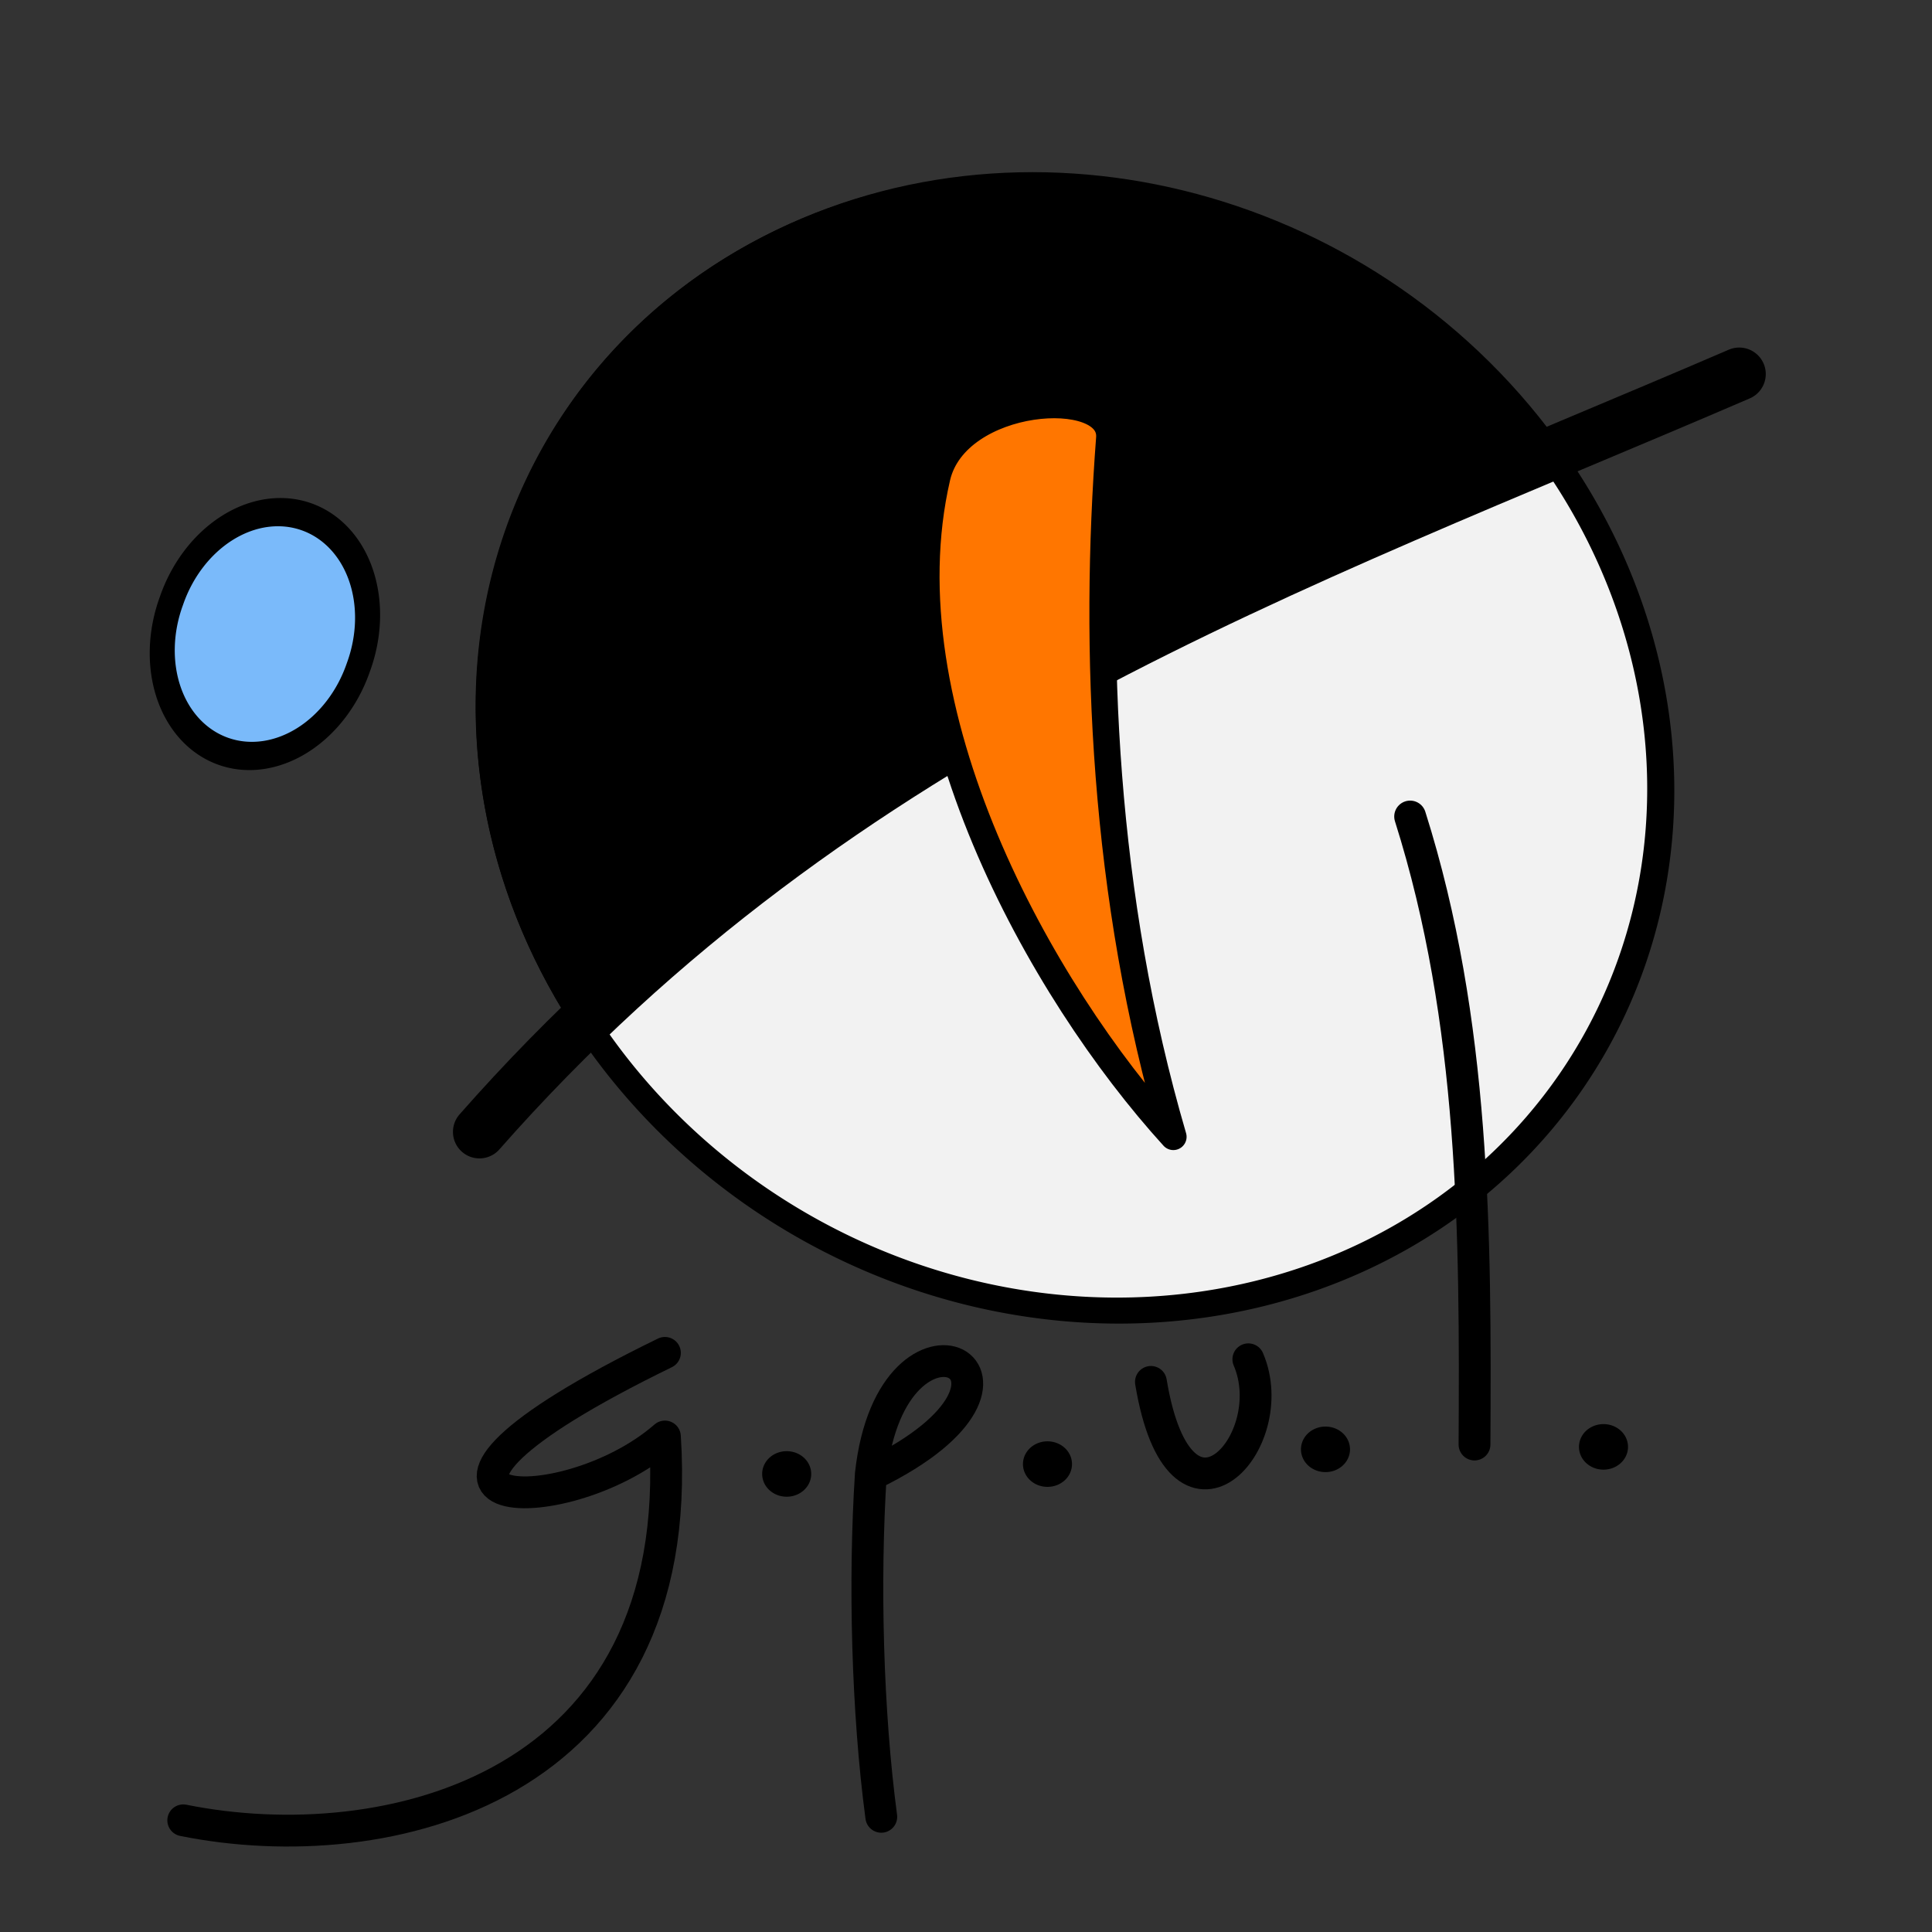 <?xml version="1.0" encoding="UTF-8" standalone="no"?>
<!-- Created with Inkscape (http://www.inkscape.org/) -->

<svg
   id="svg1923"
   sodipodi:version="0.32"
   inkscape:version="1.4 (e7c3feb100, 2024-10-09)"
   width="200"
   height="200"
   version="1.0"
   sodipodi:docname="logo_gpul_simple.svg"
   inkscape:export-filename="/home/ana/logogpulnuevo.png"
   inkscape:export-xdpi="90"
   inkscape:export-ydpi="90"
   xmlns:inkscape="http://www.inkscape.org/namespaces/inkscape"
   xmlns:sodipodi="http://sodipodi.sourceforge.net/DTD/sodipodi-0.dtd"
   xmlns:xlink="http://www.w3.org/1999/xlink"
   xmlns="http://www.w3.org/2000/svg"
   xmlns:svg="http://www.w3.org/2000/svg"
   xmlns:rdf="http://www.w3.org/1999/02/22-rdf-syntax-ns#"
   xmlns:cc="http://creativecommons.org/ns#"
   xmlns:dc="http://purl.org/dc/elements/1.1/">
  <rect width="100%" height="100%" fill="#333333" stroke="none"/>
  <defs
     id="defs1926">
    <linearGradient
       id="linearGradient3">
      <stop
         style="stop-color:#ff7600;stop-opacity:1;"
         offset="0"
         id="stop1" />
      <stop
         style="stop-color:#ff7600;stop-opacity:1;"
         offset="1"
         id="stop3" />
    </linearGradient>
    <linearGradient
       id="linearGradient4846">
      <stop
         style="stop-color:black;stop-opacity:1;"
         offset="0"
         id="stop4868" />
      <stop
         id="stop4884"
         offset="0"
         style="stop-color:black;stop-opacity:0.749;" />
      <stop
         style="stop-color:black;stop-opacity:0.718;"
         offset="0"
         id="stop4906" />
      <stop
         style="stop-color:black;stop-opacity:0.686;"
         offset="0"
         id="stop4894" />
      <stop
         id="stop4902"
         offset="0"
         style="stop-color:black;stop-opacity:0.655;" />
      <stop
         style="stop-color:black;stop-opacity:0.624;"
         offset="0"
         id="stop4890" />
      <stop
         id="stop4900"
         offset="0"
         style="stop-color:black;stop-opacity:0.561;" />
      <stop
         id="stop4882"
         offset="0"
         style="stop-color:black;stop-opacity:0.498;" />
      <stop
         id="stop4896"
         offset="0"
         style="stop-color:black;stop-opacity:0.341;" />
      <stop
         style="stop-color:black;stop-opacity:0.325;"
         offset="0.811"
         id="stop4904" />
      <stop
         id="stop4898"
         offset="0"
         style="stop-color:black;stop-opacity:0.122;" />
      <stop
         id="stop4878"
         offset="1"
         style="stop-color:black;stop-opacity:0;" />
    </linearGradient>
    <linearGradient
       id="linearGradient29056">
      <stop
         style="stop-color:black;stop-opacity:0;"
         offset="0"
         id="stop29058" />
      <stop
         style="stop-color:black;stop-opacity:1;"
         offset="1"
         id="stop29060" />
    </linearGradient>
    <linearGradient
       id="linearGradient25387">
      <stop
         style="stop-color:#f2f2f2;stop-opacity:0;"
         offset="0"
         id="stop25389" />
      <stop
         style="stop-color:#f2f2f2;stop-opacity:1;"
         offset="1"
         id="stop25391" />
    </linearGradient>
    <linearGradient
       id="linearGradient12765">
      <stop
         id="stop12767"
         offset="0"
         style="stop-color:black;stop-opacity:1;" />
      <stop
         id="stop12769"
         offset="1"
         style="stop-color:white;stop-opacity:0;" />
    </linearGradient>
    <linearGradient
       id="linearGradient11870">
      <stop
         id="stop11872"
         offset="0"
         style="stop-color:black;stop-opacity:1;" />
      <stop
         id="stop11874"
         offset="1"
         style="stop-color:white;stop-opacity:0;" />
    </linearGradient>
    <linearGradient
       id="linearGradient10077">
      <stop
         style="stop-color:white;stop-opacity:1;"
         offset="0"
         id="stop10079" />
      <stop
         id="stop3062"
         offset="1"
         style="stop-color:white;stop-opacity:0;" />
      <stop
         style="stop-color:white;stop-opacity:0;"
         offset="1"
         id="stop10081" />
    </linearGradient>
    <linearGradient
       inkscape:collect="always"
       id="linearGradient8267">
      <stop
         style="stop-color:white;stop-opacity:1;"
         offset="0"
         id="stop8269" />
      <stop
         style="stop-color:white;stop-opacity:0;"
         offset="1"
         id="stop8271" />
    </linearGradient>
    <linearGradient
       id="linearGradient3740">
      <stop
         style="stop-color:#ff7600;stop-opacity:1;"
         offset="0"
         id="stop3742" />
      <stop
         id="stop3748"
         offset="0.118"
         style="stop-color:#ffab00;stop-opacity:1;" />
      <stop
         style="stop-color:#ff7600;stop-opacity:1;"
         offset="1"
         id="stop3744" />
    </linearGradient>
    <linearGradient
       inkscape:collect="always"
       xlink:href="#linearGradient3740"
       id="linearGradient3746"
       x1="62.861"
       y1="33.071"
       x2="66.782"
       y2="57.927"
       gradientUnits="userSpaceOnUse"
       gradientTransform="translate(0.696,0.928)" />
    <linearGradient
       inkscape:collect="always"
       xlink:href="#linearGradient3740"
       id="linearGradient6467"
       gradientUnits="userSpaceOnUse"
       gradientTransform="translate(0.696,0.928)"
       x1="62.861"
       y1="33.071"
       x2="66.782"
       y2="57.927" />
    <linearGradient
       inkscape:collect="always"
       xlink:href="#linearGradient8267"
       id="linearGradient15478"
       gradientUnits="userSpaceOnUse"
       x1="24.163"
       y1="34.535"
       x2="30.477"
       y2="49.741" />
    <linearGradient
       inkscape:collect="always"
       xlink:href="#linearGradient10077"
       id="linearGradient15480"
       gradientUnits="userSpaceOnUse"
       x1="78.796"
       y1="12.753"
       x2="59.34"
       y2="62.367" />
    <linearGradient
       inkscape:collect="always"
       xlink:href="#linearGradient3740"
       id="linearGradient15482"
       gradientUnits="userSpaceOnUse"
       gradientTransform="translate(0.696,0.928)"
       x1="62.861"
       y1="33.071"
       x2="66.782"
       y2="57.927" />
    <linearGradient
       inkscape:collect="always"
       xlink:href="#linearGradient10077"
       id="linearGradient15484"
       gradientUnits="userSpaceOnUse"
       gradientTransform="translate(0,-0.348)"
       x1="55.323"
       y1="35.739"
       x2="64.021"
       y2="43.061" />
    <linearGradient
       inkscape:collect="always"
       xlink:href="#linearGradient11870"
       id="linearGradient15486"
       gradientUnits="userSpaceOnUse"
       x1="84.825"
       y1="-3.401"
       x2="58.616"
       y2="68.082" />
    <linearGradient
       inkscape:collect="always"
       xlink:href="#linearGradient12765"
       id="linearGradient15488"
       gradientUnits="userSpaceOnUse"
       x1="21.056"
       y1="31.401"
       x2="30.477"
       y2="49.741" />
    <linearGradient
       inkscape:collect="always"
       xlink:href="#linearGradient8267"
       id="linearGradient15490"
       gradientUnits="userSpaceOnUse"
       x1="24.163"
       y1="34.535"
       x2="30.477"
       y2="49.741" />
    <linearGradient
       inkscape:collect="always"
       xlink:href="#linearGradient10077"
       id="linearGradient15492"
       gradientUnits="userSpaceOnUse"
       x1="78.796"
       y1="12.753"
       x2="59.34"
       y2="62.367" />
    <linearGradient
       inkscape:collect="always"
       xlink:href="#linearGradient11870"
       id="linearGradient15498"
       gradientUnits="userSpaceOnUse"
       x1="84.825"
       y1="-3.401"
       x2="58.616"
       y2="68.082" />
    <linearGradient
       inkscape:collect="always"
       xlink:href="#linearGradient12765"
       id="linearGradient15500"
       gradientUnits="userSpaceOnUse"
       x1="21.056"
       y1="31.401"
       x2="30.477"
       y2="49.741" />
    <linearGradient
       inkscape:collect="always"
       xlink:href="#linearGradient10077"
       id="linearGradient15505"
       gradientUnits="userSpaceOnUse"
       gradientTransform="translate(0,-0.348)"
       x1="55.323"
       y1="35.739"
       x2="64.021"
       y2="43.061" />
    <linearGradient
       inkscape:collect="always"
       xlink:href="#linearGradient3740"
       id="linearGradient15508"
       gradientUnits="userSpaceOnUse"
       gradientTransform="translate(0.696,0.928)"
       x1="62.861"
       y1="33.071"
       x2="66.782"
       y2="57.927" />
    <radialGradient
       inkscape:collect="always"
       xlink:href="#linearGradient25387"
       id="radialGradient25393"
       cx="70.687"
       cy="87.9"
       fx="70.687"
       fy="87.9"
       r="28.242"
       gradientUnits="userSpaceOnUse"
       gradientTransform="matrix(0.771,-1.062,0.434,0.247,-18.736,130.544)" />
    <radialGradient
       inkscape:collect="always"
       xlink:href="#linearGradient29056"
       id="radialGradient29062"
       cx="76.287"
       cy="19.487"
       fx="76.287"
       fy="19.487"
       r="25.538"
       gradientTransform="matrix(0.275,1.072,-0.514,0.132,68.926,-53.046)"
       gradientUnits="userSpaceOnUse" />
    <radialGradient
       inkscape:collect="always"
       xlink:href="#linearGradient25387"
       id="radialGradient30896"
       gradientUnits="userSpaceOnUse"
       gradientTransform="matrix(0.771,-1.062,0.434,0.247,-18.736,130.544)"
       cx="70.687"
       cy="87.9"
       fx="70.687"
       fy="87.9"
       r="28.242" />
    <linearGradient
       inkscape:collect="always"
       xlink:href="#linearGradient11870"
       id="linearGradient30908"
       gradientUnits="userSpaceOnUse"
       x1="84.825"
       y1="-3.401"
       x2="58.616"
       y2="68.082" />
    <linearGradient
       inkscape:collect="always"
       xlink:href="#linearGradient12765"
       id="linearGradient30910"
       gradientUnits="userSpaceOnUse"
       x1="21.056"
       y1="31.401"
       x2="30.477"
       y2="49.741" />
    <linearGradient
       inkscape:collect="always"
       xlink:href="#linearGradient10077"
       id="linearGradient2139"
       gradientUnits="userSpaceOnUse"
       gradientTransform="translate(-7.217,11.134)"
       x1="55.323"
       y1="35.739"
       x2="64.021"
       y2="43.061" />
    <linearGradient
       inkscape:collect="always"
       xlink:href="#linearGradient3740"
       id="linearGradient2142"
       gradientUnits="userSpaceOnUse"
       gradientTransform="translate(-6.521,12.409)"
       x1="62.861"
       y1="33.071"
       x2="66.782"
       y2="57.927" />
    <radialGradient
       inkscape:collect="always"
       xlink:href="#linearGradient29056"
       id="radialGradient2150"
       gradientUnits="userSpaceOnUse"
       gradientTransform="matrix(0.275,1.072,-0.514,0.132,61.709,-41.564)"
       cx="76.287"
       cy="19.487"
       fx="76.287"
       fy="19.487"
       r="25.538" />
    <radialGradient
       inkscape:collect="always"
       xlink:href="#linearGradient10077"
       id="radialGradient3060"
       cx="65.181"
       cy="57.427"
       fx="65.181"
       fy="57.427"
       r="27.603"
       gradientUnits="userSpaceOnUse" />
    <radialGradient
       inkscape:collect="always"
       xlink:href="#linearGradient10077"
       id="radialGradient3070"
       gradientUnits="userSpaceOnUse"
       cx="65.181"
       cy="57.427"
       fx="65.181"
       fy="57.427"
       r="27.603" />
    <radialGradient
       inkscape:collect="always"
       xlink:href="#linearGradient4846"
       id="radialGradient4852"
       cx="65.181"
       cy="57.427"
       fx="65.181"
       fy="57.427"
       r="28.242"
       gradientUnits="userSpaceOnUse" />
    <radialGradient
       inkscape:collect="always"
       xlink:href="#linearGradient4846"
       id="radialGradient4916"
       cx="28.212"
       cy="44.286"
       fx="28.212"
       fy="44.286"
       r="5.577"
       gradientTransform="matrix(1,0,0,1.059,0,-2.605)"
       gradientUnits="userSpaceOnUse" />
    <radialGradient
       inkscape:collect="always"
       xlink:href="#linearGradient4846"
       id="radialGradient4955"
       gradientUnits="userSpaceOnUse"
       gradientTransform="matrix(1,0,0,1.059,0,-2.605)"
       cx="28.212"
       cy="44.286"
       fx="28.212"
       fy="44.286"
       r="5.577" />
    <radialGradient
       inkscape:collect="always"
       xlink:href="#linearGradient4846"
       id="radialGradient4957"
       gradientUnits="userSpaceOnUse"
       cx="65.181"
       cy="57.427"
       fx="65.181"
       fy="57.427"
       r="28.242" />
    <radialGradient
       inkscape:collect="always"
       xlink:href="#linearGradient25387"
       id="radialGradient4959"
       gradientUnits="userSpaceOnUse"
       gradientTransform="matrix(0.771,-1.062,0.434,0.247,-18.736,130.544)"
       cx="70.687"
       cy="87.9"
       fx="70.687"
       fy="87.9"
       r="28.242" />
    <radialGradient
       inkscape:collect="always"
       xlink:href="#linearGradient29056"
       id="radialGradient4961"
       gradientUnits="userSpaceOnUse"
       gradientTransform="matrix(0.275,1.072,-0.514,0.132,61.709,-41.564)"
       cx="76.287"
       cy="19.487"
       fx="76.287"
       fy="19.487"
       r="25.538" />
    <radialGradient
       inkscape:collect="always"
       xlink:href="#linearGradient10077"
       id="radialGradient4963"
       gradientUnits="userSpaceOnUse"
       cx="65.181"
       cy="57.427"
       fx="65.181"
       fy="57.427"
       r="27.603" />
    <linearGradient
       inkscape:collect="always"
       xlink:href="#linearGradient3740"
       id="linearGradient4965"
       gradientUnits="userSpaceOnUse"
       gradientTransform="translate(-6.521,12.409)"
       x1="62.861"
       y1="33.071"
       x2="66.782"
       y2="57.927" />
    <linearGradient
       inkscape:collect="always"
       xlink:href="#linearGradient10077"
       id="linearGradient4967"
       gradientUnits="userSpaceOnUse"
       gradientTransform="translate(-7.217,11.134)"
       x1="55.323"
       y1="35.739"
       x2="64.021"
       y2="43.061" />
    <linearGradient
       inkscape:collect="always"
       xlink:href="#linearGradient11870"
       id="linearGradient4969"
       gradientUnits="userSpaceOnUse"
       x1="84.825"
       y1="-3.401"
       x2="58.616"
       y2="68.082" />
    <linearGradient
       inkscape:collect="always"
       xlink:href="#linearGradient12765"
       id="linearGradient4971"
       gradientUnits="userSpaceOnUse"
       x1="21.056"
       y1="31.401"
       x2="30.477"
       y2="49.741" />
    <radialGradient
       inkscape:collect="always"
       xlink:href="#linearGradient10077"
       id="radialGradient4973"
       gradientUnits="userSpaceOnUse"
       cx="65.181"
       cy="57.427"
       fx="65.181"
       fy="57.427"
       r="27.603" />
    <linearGradient
       inkscape:collect="always"
       xlink:href="#linearGradient10077"
       id="linearGradient4979"
       gradientUnits="userSpaceOnUse"
       gradientTransform="matrix(2.196,0,0,2.196,-38.574,-10.258)"
       x1="55.323"
       y1="35.739"
       x2="64.021"
       y2="43.061" />
    <linearGradient
       inkscape:collect="always"
       xlink:href="#linearGradient3740"
       id="linearGradient4982"
       gradientUnits="userSpaceOnUse"
       gradientTransform="matrix(2.196,0,0,2.196,-37.045,-7.456)"
       x1="62.861"
       y1="33.071"
       x2="66.782"
       y2="57.927" />
    <radialGradient
       inkscape:collect="always"
       xlink:href="#linearGradient29056"
       id="radialGradient4989"
       gradientUnits="userSpaceOnUse"
       gradientTransform="matrix(0.605,2.353,-1.129,0.29,112.8,-125.992)"
       cx="76.287"
       cy="19.487"
       fx="76.287"
       fy="19.487"
       r="25.538" />
  </defs>
  <sodipodi:namedview
     inkscape:window-height="1400"
     inkscape:window-width="2560"
     inkscape:pageshadow="2"
     inkscape:pageopacity="0.0"
     guidetolerance="10.0"
     gridtolerance="10.0"
     objecttolerance="10.0"
     borderopacity="1.0"
     bordercolor="#666666"
     pagecolor="#ffffff"
     id="base"
     inkscape:zoom="4.3110705"
     inkscape:cx="99.163305"
     inkscape:cy="83.158"
     inkscape:window-x="0"
     inkscape:window-y="0"
     inkscape:current-layer="g9045"
     width="200px"
     height="200px"
     inkscape:showpageshadow="0"
     inkscape:pagecheckerboard="0"
     inkscape:deskcolor="#505050"
     inkscape:window-maximized="1" />
  <g
     id="g9045"
     transform="translate(2.624,-20.339)">
    <g
       id="g5018">
      <path
         style="fill:#f2f2f2;fill-opacity:1;stroke:black;stroke-width:1.277;stroke-linecap:round;stroke-miterlimit:4;stroke-dasharray:none;stroke-dashoffset:0;stroke-opacity:1"
         id="path1932"
         transform="matrix(1.514,-1.417,1.592,1.561,-81.453,100.536)"
         d="M 92.784 57.427 A 27.603 27.603 0 1 1  37.578,57.427 A 27.603 27.603 0 1 1  92.784 57.427 z"
         sodipodi:type="arc"
         sodipodi:ry="27.603354"
         sodipodi:rx="27.603354"
         sodipodi:cy="57.427204"
         sodipodi:cx="65.18103" />
      <path
         style="fill:#000000;fill-opacity:1;stroke:black;stroke-width:2.745;stroke-linecap:round;stroke-miterlimit:4;stroke-dasharray:none;stroke-dashoffset:0;stroke-opacity:1"
         d="M 57.698,125.671 C 39.546,97.482 47.64,62.108 75.766,46.71 C 102.766,31.928 138.349,40.651 157.437,66.731 C 138.627,74.023 121.346,83.353 103.046,92.683 C 85.553,103.509 72.135,113.316 57.698,125.671 z "
         id="path2832"
         sodipodi:nodetypes="csccc" />
      <path
         sodipodi:nodetypes="cc"
         id="path2834"
         d="M 47.01,137.512 C 84.368,95.06 130.895,79.098 177.423,59.061"
         style="fill:none;fill-opacity:0.75;fill-rule:evenodd;stroke:black;stroke-width:5.49;stroke-linecap:round;stroke-linejoin:miter;stroke-miterlimit:4;stroke-dasharray:none;stroke-opacity:1" />
      <path
         style="fill:#7abafa;fill-opacity:1;stroke:black;stroke-width:1.379;stroke-linecap:round;stroke-linejoin:round;stroke-miterlimit:4;stroke-dasharray:none;stroke-dashoffset:0;stroke-opacity:1"
         id="path3752"
         transform="matrix(1.735,0.617,-0.721,2.028,7.783,-21.243)"
         d="M 33.788 44.286 A 5.577 5.905 0 1 1  22.635,44.286 A 5.577 5.905 0 1 1  33.788 44.286 z"
         sodipodi:type="arc"
         sodipodi:ry="5.9047618"
         sodipodi:rx="5.5767198"
         sodipodi:cy="44.285713"
         sodipodi:cx="28.211639" />
      <path
         style="fill:#ff7600;fill-opacity:1;fill-rule:evenodd;stroke:black;stroke-width:2.745;stroke-linecap:round;stroke-linejoin:round;stroke-miterlimit:4;stroke-dasharray:none;stroke-opacity:1"
         d="M 118.839,138.022 C 105.084,122.909 88.823,93.835 94.386,69.759 C 96.361,61.213 112.637,60.143 112.216,65.683 C 110.556,87.504 111.537,113.06 118.839,138.022 z "
         id="path2853"
         sodipodi:nodetypes="cssc" />
    </g>
    <g
       transform="translate(-2.363,8.690855e-2)"
       id="g8515">
      <path
         style="fill:none;fill-opacity:0.75;fill-rule:evenodd;stroke:black;stroke-width:3.294;stroke-linecap:round;stroke-linejoin:round;stroke-miterlimit:4;stroke-dasharray:none;stroke-opacity:1"
         d="M 68.571,160.301 C 34.443,176.94 57.874,178.299 68.571,168.96 C 70.948,205.465 39.763,212.936 18.709,208.691"
         id="path6670"
         sodipodi:nodetypes="ccc" />
      <path
         style="fill:none;fill-opacity:0.75;fill-rule:evenodd;stroke:black;stroke-width:3.294;stroke-linecap:round;stroke-linejoin:round;stroke-miterlimit:4;stroke-dasharray:none;stroke-opacity:1"
         d="M 90.969,208.328 C 89.528,197.523 89.168,184.016 89.888,172.851 C 92.109,152.681 111.079,162.586 90.068,172.851"
         id="path3712"
         sodipodi:nodetypes="ccc" />
      <path
         style="fill:none;fill-opacity:0.75;fill-rule:evenodd;stroke:black;stroke-width:3.294;stroke-linecap:round;stroke-linejoin:round;stroke-miterlimit:4;stroke-dasharray:none;stroke-opacity:1"
         d="M 118.882,163.306 C 121.884,181.435 132.629,169.489 128.967,160.965"
         id="path3714"
         sodipodi:nodetypes="cc" />
      <path
         style="fill:none;fill-opacity:0.75;fill-rule:evenodd;stroke:black;stroke-width:3.294;stroke-linecap:round;stroke-linejoin:round;stroke-miterlimit:4;stroke-dasharray:none;stroke-opacity:1"
         d="M 145.716,104.777 C 152.439,126.028 152.499,147.998 152.379,169.789"
         id="path3716"
         sodipodi:nodetypes="cc" />
      <path
         sodipodi:type="arc"
         style="fill:black;fill-opacity:1;fill-rule:nonzero;stroke:black;stroke-width:1.5;stroke-linecap:round;stroke-linejoin:round;stroke-miterlimit:4;stroke-dasharray:none;stroke-dashoffset:0;stroke-opacity:1"
         id="path5492"
         sodipodi:cx="54.916756"
         sodipodi:cy="83.580803"
         sodipodi:rx="0.86985356"
         sodipodi:ry="0.75387311"
         d="M 55.787 83.581 A 0.87 0.754 0 1 1  54.047,83.581 A 0.87 0.754 0 1 1  55.787 83.581 z"
         transform="matrix(1.567,0,0,1.567,-4.878,41.863)" />
      <path
         transform="matrix(1.567,0,0,1.567,22.119,40.844)"
         d="M 55.787 83.581 A 0.87 0.754 0 1 1  54.047,83.581 A 0.87 0.754 0 1 1  55.787 83.581 z"
         sodipodi:ry="0.75387311"
         sodipodi:rx="0.86985356"
         sodipodi:cy="83.580803"
         sodipodi:cx="54.916756"
         id="path6379"
         style="fill:black;fill-opacity:1;fill-rule:nonzero;stroke:black;stroke-width:1.5;stroke-linecap:round;stroke-linejoin:round;stroke-miterlimit:4;stroke-dasharray:none;stroke-dashoffset:0;stroke-opacity:1"
         sodipodi:type="arc" />
      <path
         sodipodi:type="arc"
         style="fill:black;fill-opacity:1;fill-rule:nonzero;stroke:black;stroke-width:1.5;stroke-linecap:round;stroke-linejoin:round;stroke-miterlimit:4;stroke-dasharray:none;stroke-dashoffset:0;stroke-opacity:1"
         id="path6381"
         sodipodi:cx="54.916756"
         sodipodi:cy="83.580803"
         sodipodi:rx="0.86985356"
         sodipodi:ry="0.75387311"
         d="M 55.787 83.581 A 0.87 0.754 0 1 1  54.047,83.581 A 0.87 0.754 0 1 1  55.787 83.581 z"
         transform="matrix(1.567,0,0,1.567,50.898,39.316)" />
      <path
         transform="matrix(1.567,0,0,1.567,79.677,39.061)"
         d="M 55.787 83.581 A 0.87 0.754 0 1 1  54.047,83.581 A 0.87 0.754 0 1 1  55.787 83.581 z"
         sodipodi:ry="0.75387311"
         sodipodi:rx="0.86985356"
         sodipodi:cy="83.580803"
         sodipodi:cx="54.916756"
         id="path6383"
         style="fill:black;fill-opacity:1;fill-rule:nonzero;stroke:black;stroke-width:1.5;stroke-linecap:round;stroke-linejoin:round;stroke-miterlimit:4;stroke-dasharray:none;stroke-dashoffset:0;stroke-opacity:1"
         sodipodi:type="arc" />
    </g>
  </g>
</svg>
